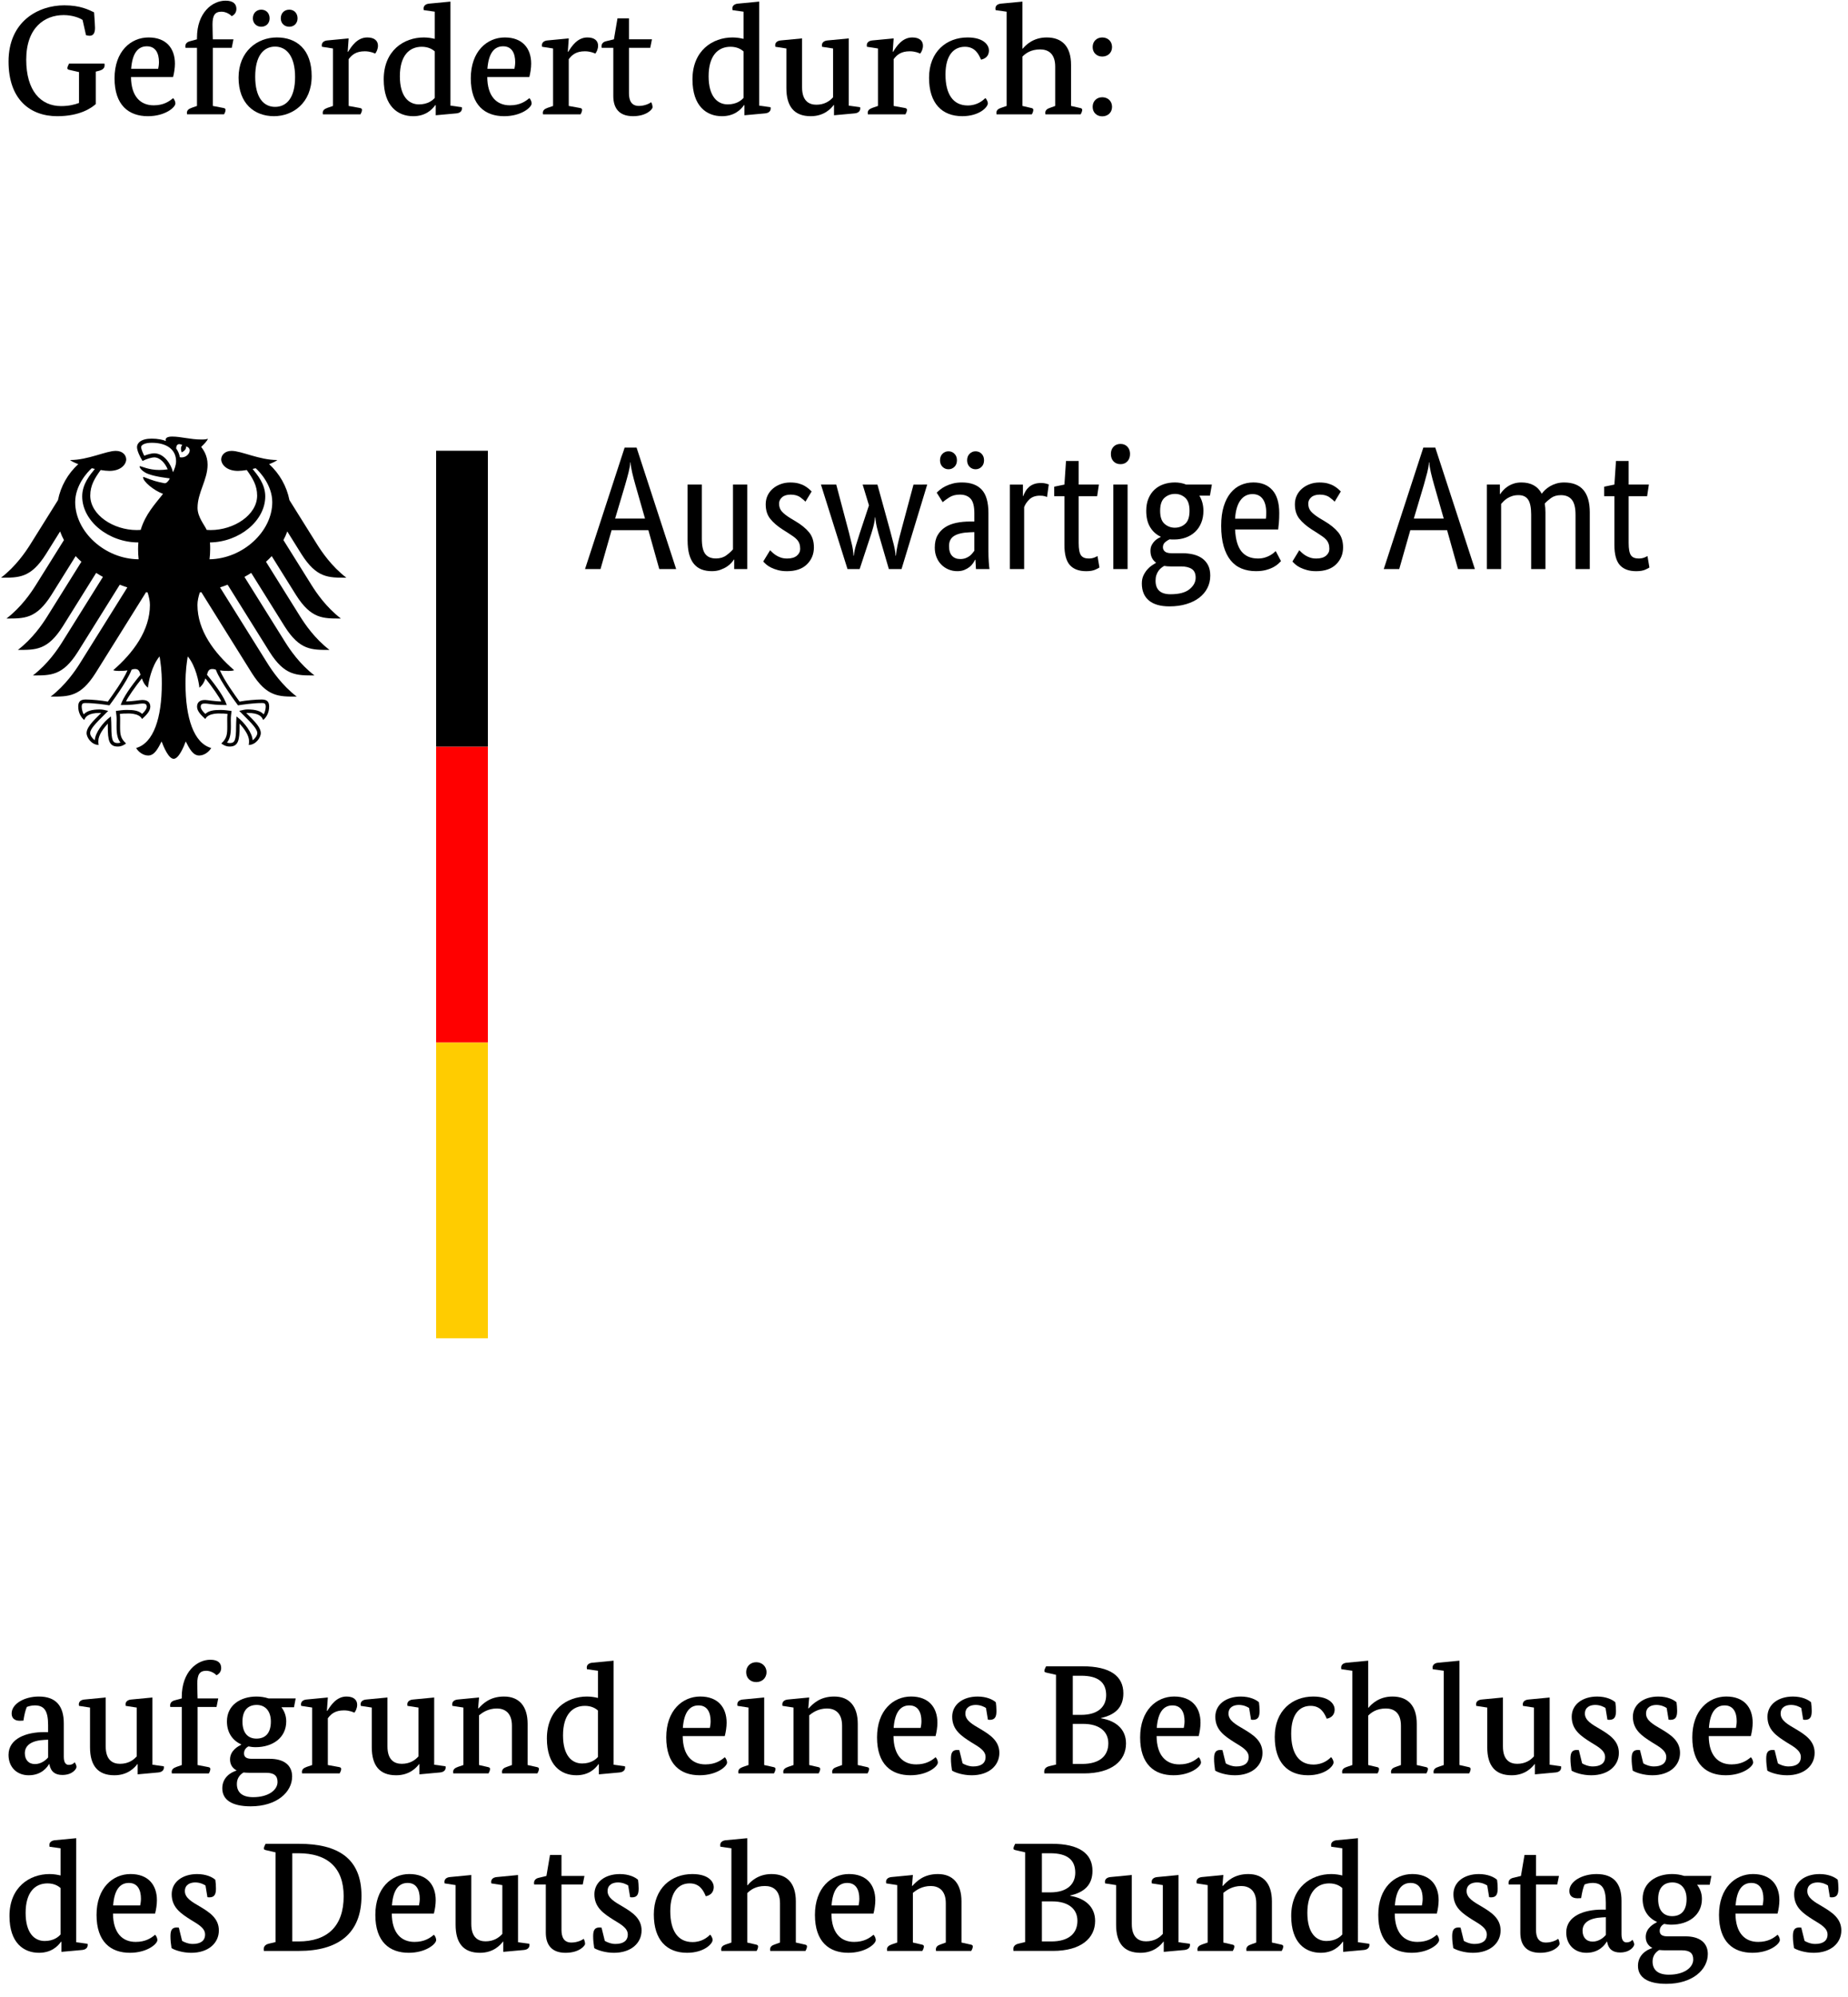<svg width="125" height="135" viewBox="0 0 125 135" fill="none" xmlns="http://www.w3.org/2000/svg">
  <title>Auswärtiges Amt Logo</title>
  <g clip-path="url(#clip0_160_254)">
    <path d="M5.585 1.346C5.364 1.199 4.881 1.02 4.304 1.02C3.024 1.02 1.774 1.86 1.774 4.033C1.774 6.133 2.751 7.172 4.136 7.172C4.64 7.172 5.039 7.077 5.344 6.962V4.873L4.703 4.726C4.598 4.705 4.556 4.673 4.556 4.611C4.556 4.516 4.629 4.39 4.672 4.296H7.065C7.065 4.296 7.076 4.359 7.076 4.412C7.076 4.58 6.981 4.706 6.72 4.78L6.478 4.842V7.036C6.195 7.288 5.418 7.855 3.874 7.855C2.026 7.855 0.578 6.711 0.578 4.16C0.578 1.431 2.604 0.36 4.347 0.36C5.46 0.36 6.017 0.675 6.363 0.833C6.394 1.147 6.426 1.799 6.426 1.883C6.426 2.208 6.331 2.418 6.058 2.418C5.974 2.418 5.89 2.397 5.817 2.376L5.585 1.346Z" fill="black" />
    <path d="M8.861 5.209C8.872 6.511 9.492 7.12 10.394 7.12C11.066 7.12 11.444 6.857 11.706 6.637C11.81 6.721 11.863 6.899 11.863 6.994C11.863 7.257 11.171 7.855 10.005 7.855C8.714 7.855 7.748 7.12 7.748 5.293C7.748 3.466 8.851 2.532 10.047 2.532C11.234 2.532 11.832 3.257 11.832 4.306C11.832 4.579 11.779 4.947 11.706 5.209H8.861ZM10.699 4.653C10.72 4.558 10.752 4.38 10.752 4.201C10.752 3.623 10.541 3.13 9.933 3.13C9.314 3.13 8.946 3.623 8.872 4.652L10.699 4.653Z" fill="black" />
    <path d="M15.676 3.235H14.395V7.161L15.109 7.298C15.213 7.319 15.256 7.35 15.256 7.434C15.256 7.539 15.182 7.696 15.151 7.728H12.653C12.653 7.728 12.642 7.665 12.642 7.634C12.642 7.445 12.768 7.361 12.967 7.287L13.324 7.161V3.235H12.547C12.547 3.235 12.536 3.172 12.536 3.141C12.536 2.941 12.662 2.836 12.861 2.784L13.324 2.658V2.554C13.324 0.864 14.352 0.045 15.256 0.045C15.78 0.045 15.99 0.276 15.99 0.601C15.99 0.864 15.833 1.011 15.676 1.095C15.581 0.99 15.308 0.791 14.983 0.791C14.532 0.791 14.374 1.043 14.374 1.662C14.374 1.987 14.395 2.659 14.395 2.659H15.791L15.676 3.235Z" fill="black" />
    <path d="M21.082 5.146C21.082 6.962 19.812 7.854 18.531 7.854C17.219 7.854 16.137 7.014 16.137 5.25C16.137 3.476 17.397 2.531 18.73 2.531C20.043 2.532 21.082 3.319 21.082 5.146ZM17.671 1.808C17.356 1.808 17.104 1.577 17.104 1.241C17.104 0.884 17.356 0.653 17.671 0.653C17.996 0.653 18.237 0.884 18.237 1.241C18.237 1.577 17.996 1.808 17.671 1.808ZM17.262 5.188C17.262 6.595 17.828 7.225 18.606 7.225C19.382 7.225 19.96 6.616 19.96 5.209C19.96 3.802 19.383 3.151 18.606 3.151C17.828 3.151 17.262 3.771 17.262 5.188ZM19.57 1.808C19.234 1.808 18.993 1.577 18.993 1.241C18.993 0.884 19.234 0.653 19.57 0.653C19.885 0.653 20.127 0.884 20.127 1.241C20.127 1.577 19.886 1.808 19.57 1.808Z" fill="black" />
    <path d="M23.519 3.498H23.55C23.771 3.142 24.159 2.532 24.841 2.532C25.335 2.532 25.566 2.763 25.566 3.089C25.566 3.32 25.462 3.52 25.378 3.624C25.294 3.582 25.031 3.467 24.674 3.467C24.097 3.467 23.803 3.698 23.582 4.002V7.162L24.338 7.299C24.443 7.32 24.485 7.351 24.485 7.435C24.485 7.54 24.401 7.697 24.381 7.729H21.84C21.84 7.729 21.829 7.666 21.829 7.635C21.829 7.446 21.955 7.362 22.154 7.288L22.522 7.162V3.278L21.777 3.162C21.777 3.162 21.766 3.1 21.766 3.058C21.766 2.879 21.902 2.753 22.154 2.732L23.582 2.596L23.519 3.498Z" fill="black" />
    <path d="M30.469 7.141L31.236 7.246C31.236 7.246 31.247 7.288 31.247 7.33C31.247 7.519 31.11 7.645 30.858 7.666L29.472 7.792V7.109H29.44C29.209 7.435 28.768 7.855 27.949 7.855C26.921 7.855 25.955 7.193 25.955 5.367C25.955 3.414 27.32 2.532 28.664 2.532C28.968 2.532 29.23 2.585 29.409 2.627V0.79L28.664 0.685C28.664 0.685 28.653 0.612 28.653 0.57C28.653 0.391 28.789 0.265 29.041 0.245L30.469 0.108V7.141ZM29.409 3.477C29.252 3.33 28.968 3.162 28.527 3.162C27.676 3.162 27.047 3.771 27.047 5.157C27.047 6.511 27.635 7.057 28.338 7.057C28.947 7.057 29.273 6.773 29.409 6.616V3.477Z" fill="black" />
    <path d="M32.959 5.209C32.969 6.511 33.588 7.12 34.491 7.12C35.163 7.12 35.541 6.857 35.803 6.637C35.907 6.721 35.96 6.899 35.96 6.994C35.96 7.257 35.267 7.855 34.102 7.855C32.811 7.855 31.845 7.12 31.845 5.293C31.845 3.466 32.948 2.532 34.144 2.532C35.331 2.532 35.929 3.257 35.929 4.306C35.929 4.579 35.876 4.947 35.803 5.209H32.959ZM34.796 4.653C34.817 4.558 34.848 4.38 34.848 4.201C34.848 3.623 34.639 3.13 34.03 3.13C33.411 3.13 33.044 3.623 32.969 4.652L34.796 4.653Z" fill="black" />
    <path d="M38.408 3.498H38.439C38.66 3.142 39.048 2.532 39.73 2.532C40.224 2.532 40.455 2.763 40.455 3.089C40.455 3.32 40.351 3.52 40.267 3.624C40.183 3.582 39.92 3.467 39.563 3.467C38.986 3.467 38.692 3.698 38.471 4.002V7.162L39.227 7.299C39.332 7.32 39.374 7.351 39.374 7.435C39.374 7.54 39.29 7.697 39.27 7.729H36.729C36.729 7.729 36.718 7.666 36.718 7.635C36.718 7.446 36.844 7.362 37.043 7.288L37.411 7.162V3.278L36.666 3.162C36.666 3.162 36.655 3.1 36.655 3.058C36.655 2.879 36.791 2.753 37.043 2.732L38.471 2.596L38.408 3.498Z" fill="black" />
    <path d="M43.982 3.235H42.544V6.3C42.544 6.772 42.69 7.161 43.216 7.161C43.625 7.161 43.961 6.982 44.045 6.909C44.098 6.993 44.14 7.15 44.14 7.256C44.14 7.36 43.773 7.854 42.817 7.854C41.862 7.854 41.484 7.298 41.484 6.489V3.235H40.697C40.697 3.235 40.686 3.172 40.686 3.141C40.686 2.941 40.812 2.826 41.011 2.784L41.526 2.658L41.767 1.241H42.544V2.658H44.098L43.982 3.235Z" fill="black" />
    <path d="M51.353 7.141L52.119 7.246C52.119 7.246 52.13 7.288 52.13 7.33C52.13 7.519 51.993 7.645 51.741 7.666L50.355 7.792V7.109H50.324C50.094 7.435 49.652 7.855 48.834 7.855C47.805 7.855 46.839 7.193 46.839 5.367C46.839 3.414 48.203 2.532 49.547 2.532C49.852 2.532 50.114 2.585 50.293 2.627V0.79L49.547 0.685C49.547 0.685 49.537 0.612 49.537 0.57C49.537 0.391 49.674 0.265 49.926 0.245L51.354 0.108L51.353 7.141ZM50.293 3.477C50.135 3.33 49.852 3.162 49.411 3.162C48.56 3.162 47.931 3.771 47.931 5.157C47.931 6.511 48.519 7.057 49.222 7.057C49.831 7.057 50.157 6.773 50.293 6.616V3.477Z" fill="black" />
    <path d="M57.411 7.141L58.177 7.246C58.177 7.246 58.188 7.288 58.188 7.33C58.188 7.519 58.051 7.645 57.799 7.666L56.413 7.792V7.099H56.392C56.224 7.319 55.763 7.855 54.839 7.855C53.716 7.855 53.191 7.193 53.191 5.955V3.278L52.446 3.162C52.446 3.162 52.435 3.1 52.435 3.058C52.435 2.879 52.572 2.753 52.824 2.732L54.252 2.596V5.903C54.252 6.858 54.756 7.079 55.218 7.079C55.753 7.079 56.109 6.848 56.351 6.575V3.279L55.605 3.163C55.605 3.163 55.595 3.101 55.595 3.059C55.595 2.88 55.732 2.754 55.984 2.733L57.411 2.597V7.141Z" fill="black" />
    <path d="M60.383 3.498H60.414C60.635 3.142 61.023 2.532 61.706 2.532C62.199 2.532 62.43 2.763 62.43 3.089C62.43 3.32 62.326 3.52 62.242 3.624C62.158 3.582 61.895 3.467 61.539 3.467C60.961 3.467 60.667 3.698 60.447 4.002V7.162L61.203 7.299C61.307 7.32 61.349 7.351 61.349 7.435C61.349 7.54 61.265 7.697 61.244 7.729H58.704C58.704 7.729 58.693 7.666 58.693 7.635C58.693 7.446 58.819 7.362 59.019 7.288L59.386 7.162V3.278L58.64 3.162C58.64 3.162 58.63 3.1 58.63 3.058C58.63 2.879 58.767 2.753 59.019 2.732L60.447 2.596L60.383 3.498Z" fill="black" />
    <path d="M65.265 3.162C64.562 3.162 63.953 3.666 63.953 5.041C63.953 6.364 64.468 7.13 65.455 7.13C66.105 7.13 66.483 6.794 66.651 6.626C66.746 6.72 66.819 6.888 66.819 6.982C66.819 7.245 66.242 7.854 65.088 7.854C63.723 7.854 62.841 6.993 62.841 5.261C62.841 3.487 64.028 2.532 65.445 2.532C66.6 2.532 66.893 3.099 66.893 3.404C66.893 3.688 66.757 3.95 66.358 4.034C66.2 3.666 65.958 3.162 65.265 3.162Z" fill="black" />
    <path d="M69.161 3.288H69.182C69.392 3.036 69.896 2.532 70.799 2.532C71.849 2.532 72.446 3.152 72.446 4.38V7.162L73.055 7.299C73.16 7.32 73.201 7.351 73.201 7.435C73.201 7.54 73.117 7.697 73.097 7.729H70.714C70.714 7.729 70.703 7.666 70.703 7.635C70.703 7.446 70.829 7.351 71.028 7.288L71.375 7.162V4.506C71.375 3.614 70.893 3.341 70.356 3.341C69.706 3.341 69.359 3.624 69.16 3.824V7.162L69.748 7.299C69.852 7.32 69.894 7.351 69.894 7.435C69.894 7.54 69.821 7.697 69.79 7.729H67.406C67.406 7.729 67.396 7.666 67.396 7.635C67.396 7.446 67.522 7.351 67.721 7.288L68.088 7.162V0.79L67.343 0.685C67.343 0.685 67.332 0.612 67.332 0.57C67.332 0.391 67.469 0.265 67.721 0.245L69.159 0.108V3.288H69.161Z" fill="black" />
    <path d="M74.558 3.823C74.191 3.823 73.908 3.571 73.908 3.183C73.908 2.784 74.191 2.532 74.558 2.532C74.926 2.532 75.22 2.784 75.22 3.183C75.22 3.571 74.926 3.823 74.558 3.823ZM74.558 7.865C74.191 7.865 73.908 7.613 73.908 7.225C73.908 6.826 74.191 6.574 74.558 6.574C74.926 6.574 75.22 6.826 75.22 7.225C75.22 7.613 74.926 7.865 74.558 7.865Z" fill="black" />
    <path d="M4.315 118.762C4.315 119.182 4.472 119.308 4.651 119.308C4.892 119.308 5.018 119.182 5.049 119.129C5.102 119.203 5.175 119.35 5.175 119.444C5.175 119.581 4.903 119.99 4.22 119.99C3.737 119.99 3.432 119.78 3.338 119.255H3.317C3.202 119.455 2.813 120.011 1.942 120.011C1.144 120.011 0.577 119.465 0.577 118.636C0.577 117.513 1.806 117.093 2.981 117.093H3.254V116.62C3.254 115.665 3.002 115.287 2.351 115.287C2.11 115.287 1.9 115.36 1.816 115.391C1.721 115.591 1.637 115.958 1.585 116.315C1.585 116.315 1.428 116.326 1.344 116.326C0.988 116.326 0.788 116.158 0.788 115.833C0.788 115.182 1.648 114.688 2.625 114.688C3.779 114.688 4.315 115.318 4.315 116.504V118.762ZM3.013 117.617C2.163 117.659 1.68 117.964 1.68 118.52C1.68 118.96 1.932 119.254 2.363 119.254C2.794 119.254 3.119 118.971 3.256 118.803V117.607L3.013 117.617Z" fill="black" />
    <path d="M10.309 119.297L11.076 119.402C11.076 119.402 11.087 119.444 11.087 119.486C11.087 119.674 10.95 119.8 10.698 119.822L9.312 119.948V119.255H9.291C9.123 119.476 8.661 120.011 7.737 120.011C6.613 120.011 6.089 119.35 6.089 118.112V115.434L5.344 115.319C5.344 115.319 5.333 115.257 5.333 115.215C5.333 115.036 5.47 114.91 5.722 114.889L7.15 114.753V118.06C7.15 119.015 7.654 119.236 8.116 119.236C8.651 119.236 9.009 119.005 9.25 118.732V115.435L8.505 115.32C8.505 115.32 8.494 115.258 8.494 115.216C8.494 115.037 8.63 114.911 8.882 114.89L10.31 114.754V119.297H10.309Z" fill="black" />
    <path d="M14.647 115.392H13.366V119.319L14.08 119.456C14.184 119.477 14.227 119.508 14.227 119.592C14.227 119.697 14.153 119.855 14.122 119.886H11.624C11.624 119.886 11.613 119.824 11.613 119.792C11.613 119.603 11.739 119.519 11.938 119.445L12.295 119.319V115.392H11.518C11.518 115.392 11.507 115.33 11.507 115.298C11.507 115.098 11.633 114.993 11.832 114.941L12.295 114.815V114.711C12.295 113.021 13.323 112.201 14.227 112.201C14.751 112.201 14.961 112.432 14.961 112.758C14.961 113.021 14.804 113.167 14.647 113.251C14.552 113.147 14.279 112.947 13.954 112.947C13.503 112.947 13.345 113.199 13.345 113.818C13.345 114.143 13.366 114.815 13.366 114.815H14.762L14.647 115.392Z" fill="black" />
    <path d="M19.886 115.413H19.036C19.235 115.676 19.361 115.99 19.361 116.368C19.361 117.481 18.437 118.111 17.293 118.111C17.114 118.111 16.957 118.09 16.8 118.058C16.653 118.142 16.506 118.288 16.506 118.531C16.506 118.783 16.674 118.898 17.03 118.898H18.248C19.214 118.898 19.76 119.338 19.76 120.094C19.76 121.144 18.732 122.11 16.957 122.11C15.666 122.11 15.036 121.659 15.036 120.892C15.036 120.158 15.613 119.811 15.991 119.696V119.675C15.718 119.529 15.56 119.277 15.56 118.941C15.56 118.332 16.117 118.048 16.316 117.944V117.923C15.728 117.66 15.35 117.125 15.35 116.369C15.35 115.266 16.274 114.689 17.345 114.689C17.628 114.689 17.901 114.731 18.163 114.815H20L19.886 115.413ZM16.862 119.843C16.716 119.843 16.59 119.833 16.473 119.822C16.201 119.979 16.022 120.242 16.022 120.598C16.022 121.144 16.358 121.491 17.125 121.491C18.144 121.491 18.773 121.018 18.773 120.463C18.773 120.032 18.532 119.843 17.996 119.843H16.862ZM16.4 116.379C16.4 117.208 16.82 117.533 17.345 117.533C17.911 117.533 18.321 117.208 18.321 116.379C18.321 115.634 17.912 115.256 17.366 115.256C16.82 115.256 16.4 115.57 16.4 116.379Z" fill="black" />
    <path d="M22.112 115.654H22.143C22.364 115.298 22.752 114.688 23.434 114.688C23.928 114.688 24.159 114.919 24.159 115.245C24.159 115.475 24.055 115.676 23.971 115.78C23.887 115.738 23.624 115.623 23.267 115.623C22.69 115.623 22.396 115.853 22.175 116.158V119.318L22.931 119.455C23.036 119.476 23.078 119.507 23.078 119.591C23.078 119.696 22.994 119.854 22.974 119.885H20.433C20.433 119.885 20.422 119.823 20.422 119.791C20.422 119.602 20.548 119.518 20.747 119.444L21.115 119.318V115.433L20.37 115.318C20.37 115.318 20.359 115.256 20.359 115.214C20.359 115.035 20.495 114.909 20.747 114.888L22.175 114.752L22.112 115.654Z" fill="black" />
    <path d="M29.368 119.297L30.134 119.402C30.134 119.402 30.145 119.444 30.145 119.486C30.145 119.674 30.008 119.8 29.756 119.822L28.37 119.948V119.255H28.349C28.181 119.476 27.719 120.011 26.795 120.011C25.672 120.011 25.147 119.35 25.147 118.112V115.434L24.402 115.319C24.402 115.319 24.391 115.257 24.391 115.215C24.391 115.036 24.528 114.91 24.78 114.889L26.208 114.753V118.06C26.208 119.015 26.712 119.236 27.174 119.236C27.709 119.236 28.066 119.005 28.308 118.732V115.435L27.562 115.32C27.562 115.32 27.552 115.258 27.552 115.216C27.552 115.037 27.689 114.911 27.941 114.89L29.369 114.754L29.368 119.297Z" fill="black" />
    <path d="M35.688 119.318L36.307 119.455C36.412 119.476 36.454 119.507 36.454 119.591C36.454 119.696 36.37 119.854 36.35 119.885H33.966C33.966 119.885 33.955 119.823 33.955 119.791C33.955 119.602 34.082 119.507 34.281 119.444L34.627 119.318V116.662C34.627 115.769 34.123 115.497 33.609 115.497C33.01 115.497 32.622 115.78 32.402 115.959V119.318L33 119.455C33.105 119.476 33.147 119.507 33.147 119.591C33.147 119.696 33.063 119.854 33.042 119.885H30.66C30.66 119.885 30.649 119.823 30.649 119.791C30.649 119.602 30.775 119.518 30.975 119.444L31.342 119.318V115.433L30.596 115.318C30.596 115.318 30.586 115.256 30.586 115.214C30.586 115.035 30.723 114.909 30.975 114.888L32.403 114.752L32.34 115.486H32.371C32.655 115.181 33.127 114.688 34.093 114.688C35.122 114.688 35.689 115.349 35.689 116.536L35.688 119.318Z" fill="black" />
    <path d="M41.505 119.297L42.272 119.402C42.272 119.402 42.283 119.444 42.283 119.486C42.283 119.674 42.146 119.8 41.894 119.822L40.508 119.948V119.265H40.477C40.246 119.59 39.805 120.01 38.986 120.01C37.958 120.01 36.992 119.349 36.992 117.523C36.992 115.57 38.357 114.688 39.701 114.688C40.005 114.688 40.267 114.741 40.446 114.783V112.946L39.701 112.841C39.701 112.841 39.69 112.768 39.69 112.726C39.69 112.547 39.826 112.421 40.078 112.401L41.506 112.264L41.505 119.297ZM40.445 115.634C40.288 115.487 40.004 115.319 39.563 115.319C38.712 115.319 38.083 115.928 38.083 117.314C38.083 118.668 38.671 119.213 39.374 119.213C39.983 119.213 40.309 118.93 40.445 118.773V115.634Z" fill="black" />
    <path d="M46.179 117.365C46.189 118.667 46.808 119.276 47.711 119.276C48.383 119.276 48.761 119.013 49.023 118.793C49.127 118.877 49.18 119.056 49.18 119.15C49.18 119.413 48.487 120.01 47.322 120.01C46.031 120.01 45.065 119.276 45.065 117.448C45.065 115.622 46.168 114.687 47.364 114.687C48.551 114.687 49.149 115.412 49.149 116.461C49.149 116.733 49.096 117.102 49.023 117.363H46.179V117.365ZM48.015 116.81C48.036 116.715 48.067 116.537 48.067 116.358C48.067 115.781 47.858 115.288 47.249 115.288C46.63 115.288 46.263 115.781 46.188 116.81H48.015Z" fill="black" />
    <path d="M51.69 119.318L52.309 119.455C52.413 119.476 52.455 119.507 52.455 119.591C52.455 119.696 52.371 119.854 52.351 119.885H49.947C49.947 119.885 49.936 119.823 49.936 119.791C49.936 119.602 50.062 119.518 50.262 119.444L50.629 119.318V115.433L49.883 115.318C49.883 115.318 49.873 115.256 49.873 115.214C49.873 115.035 50.01 114.909 50.262 114.888L51.69 114.752V119.318ZM51.154 113.712C50.766 113.712 50.471 113.45 50.471 113.04C50.471 112.642 50.766 112.368 51.154 112.368C51.532 112.368 51.847 112.641 51.847 113.04C51.847 113.45 51.532 113.712 51.154 113.712Z" fill="black" />
    <path d="M58.02 119.318L58.639 119.455C58.744 119.476 58.786 119.507 58.786 119.591C58.786 119.696 58.702 119.854 58.682 119.885H56.298C56.298 119.885 56.287 119.823 56.287 119.791C56.287 119.602 56.414 119.507 56.613 119.444L56.959 119.318V116.662C56.959 115.769 56.455 115.497 55.941 115.497C55.342 115.497 54.954 115.78 54.734 115.959V119.318L55.332 119.455C55.437 119.476 55.479 119.507 55.479 119.591C55.479 119.696 55.395 119.854 55.374 119.885H52.991C52.991 119.885 52.98 119.823 52.98 119.791C52.98 119.602 53.106 119.518 53.306 119.444L53.673 119.318V115.433L52.927 115.318C52.927 115.318 52.917 115.256 52.917 115.214C52.917 115.035 53.054 114.909 53.306 114.888L54.734 114.752L54.671 115.486H54.702C54.986 115.181 55.458 114.688 56.424 114.688C57.453 114.688 58.02 115.349 58.02 116.536V119.318Z" fill="black" />
    <path d="M60.436 117.365C60.447 118.667 61.067 119.276 61.969 119.276C62.641 119.276 63.019 119.013 63.281 118.793C63.385 118.877 63.438 119.056 63.438 119.15C63.438 119.413 62.746 120.01 61.58 120.01C60.289 120.01 59.323 119.276 59.323 117.448C59.323 115.622 60.426 114.687 61.622 114.687C62.809 114.687 63.407 115.412 63.407 116.461C63.407 116.733 63.354 117.102 63.281 117.363H60.436V117.365ZM62.274 116.81C62.295 116.715 62.327 116.537 62.327 116.358C62.327 115.781 62.116 115.288 61.508 115.288C60.889 115.288 60.521 115.781 60.447 116.81H62.274Z" fill="black" />
    <path d="M66.694 115.466C66.579 115.382 66.316 115.256 66.001 115.256C65.655 115.256 65.298 115.402 65.298 115.844C65.298 116.306 65.791 116.578 66.295 116.872C66.925 117.25 67.597 117.659 67.597 118.499C67.597 119.36 66.883 120.011 65.729 120.011C65.141 120.011 64.616 119.833 64.396 119.697C64.353 119.434 64.322 119.162 64.322 118.888C64.322 118.468 64.437 118.3 64.753 118.3C64.806 118.3 64.89 118.311 64.89 118.311L65.11 119.204C65.215 119.277 65.52 119.414 65.825 119.414C66.339 119.414 66.665 119.214 66.665 118.773C66.665 118.322 66.161 118.07 65.688 117.776C65.047 117.366 64.407 116.957 64.407 116.054C64.407 115.235 65.121 114.689 66.129 114.689C66.738 114.689 67.169 114.899 67.358 115.078C67.379 115.224 67.4 115.445 67.4 115.655C67.4 116.022 67.327 116.264 66.949 116.264C66.896 116.264 66.823 116.253 66.823 116.253L66.694 115.466Z" fill="black" />
    <path d="M74.474 116.138V116.159C75.493 116.327 76.164 116.904 76.164 117.86C76.164 119.036 75.198 119.885 73.309 119.885H70.642C70.642 119.885 70.631 119.823 70.631 119.77C70.631 119.602 70.715 119.456 70.988 119.392L71.429 119.288V113.22L70.788 113.074C70.683 113.053 70.641 113.021 70.641 112.958C70.641 112.864 70.714 112.738 70.757 112.644H73.224C75.092 112.644 75.985 113.305 75.985 114.47C75.986 115.466 75.378 115.938 74.474 116.138ZM73.131 113.282H72.564V115.928H73.121C74.318 115.928 74.822 115.34 74.822 114.594C74.821 113.733 74.286 113.282 73.131 113.282ZM73.257 116.536H72.564V119.245H73.195C74.423 119.245 74.968 118.667 74.968 117.849C74.968 117.071 74.39 116.536 73.257 116.536Z" fill="black" />
    <path d="M78.233 117.365C78.244 118.667 78.864 119.276 79.766 119.276C80.438 119.276 80.816 119.013 81.078 118.793C81.182 118.877 81.235 119.056 81.235 119.15C81.235 119.413 80.543 120.01 79.377 120.01C78.086 120.01 77.12 119.276 77.12 117.448C77.12 115.622 78.223 114.687 79.419 114.687C80.606 114.687 81.204 115.412 81.204 116.461C81.204 116.733 81.151 117.102 81.078 117.363H78.233V117.365ZM80.071 116.81C80.092 116.715 80.124 116.537 80.124 116.358C80.124 115.781 79.913 115.288 79.305 115.288C78.686 115.288 78.318 115.781 78.244 116.81H80.071Z" fill="black" />
    <path d="M84.492 115.466C84.376 115.382 84.114 115.256 83.799 115.256C83.452 115.256 83.096 115.402 83.096 115.844C83.096 116.306 83.589 116.578 84.093 116.872C84.723 117.25 85.395 117.659 85.395 118.499C85.395 119.36 84.681 120.011 83.527 120.011C82.939 120.011 82.414 119.833 82.193 119.697C82.152 119.434 82.12 119.162 82.12 118.888C82.12 118.468 82.236 118.3 82.551 118.3C82.604 118.3 82.688 118.311 82.688 118.311L82.909 119.204C83.013 119.277 83.318 119.414 83.622 119.414C84.137 119.414 84.462 119.214 84.462 118.773C84.462 118.322 83.958 118.07 83.486 117.776C82.845 117.366 82.205 116.957 82.205 116.054C82.205 115.235 82.919 114.689 83.927 114.689C84.536 114.689 84.966 114.899 85.156 115.078C85.177 115.224 85.198 115.445 85.198 115.655C85.198 116.022 85.125 116.264 84.747 116.264C84.694 116.264 84.621 116.253 84.621 116.253L84.492 115.466Z" fill="black" />
    <path d="M88.649 115.318C87.946 115.318 87.337 115.822 87.337 117.197C87.337 118.52 87.852 119.287 88.839 119.287C89.489 119.287 89.867 118.951 90.035 118.783C90.13 118.877 90.203 119.045 90.203 119.139C90.203 119.402 89.626 120.01 88.472 120.01C87.107 120.01 86.225 119.15 86.225 117.417C86.225 115.643 87.412 114.688 88.829 114.688C89.984 114.688 90.277 115.255 90.277 115.559C90.277 115.843 90.141 116.105 89.742 116.189C89.584 115.822 89.343 115.318 88.649 115.318Z" fill="black" />
    <path d="M92.546 115.444H92.567C92.777 115.192 93.281 114.688 94.184 114.688C95.234 114.688 95.831 115.307 95.831 116.536V119.318L96.44 119.455C96.545 119.476 96.586 119.507 96.586 119.591C96.586 119.696 96.502 119.854 96.482 119.885H94.099C94.099 119.885 94.088 119.823 94.088 119.791C94.088 119.602 94.214 119.507 94.413 119.444L94.76 119.318V116.662C94.76 115.769 94.278 115.497 93.741 115.497C93.091 115.497 92.744 115.78 92.545 115.979V119.318L93.133 119.455C93.237 119.476 93.279 119.507 93.279 119.591C93.279 119.696 93.206 119.854 93.175 119.885H90.791C90.791 119.885 90.781 119.823 90.781 119.791C90.781 119.602 90.907 119.507 91.106 119.444L91.473 119.318V112.946L90.728 112.841C90.728 112.841 90.717 112.768 90.717 112.726C90.717 112.547 90.854 112.421 91.106 112.401L92.544 112.264V115.444H92.546Z" fill="black" />
    <path d="M98.719 119.318L99.327 119.455C99.432 119.476 99.474 119.507 99.474 119.591C99.474 119.696 99.401 119.854 99.37 119.885H96.975C96.975 119.885 96.965 119.823 96.965 119.791C96.965 119.602 97.091 119.507 97.29 119.444L97.657 119.318V112.946L96.912 112.841C96.912 112.841 96.901 112.768 96.901 112.726C96.901 112.547 97.038 112.421 97.29 112.401L98.718 112.264L98.719 119.318Z" fill="black" />
    <path d="M104.819 119.297L105.585 119.402C105.585 119.402 105.596 119.444 105.596 119.486C105.596 119.674 105.459 119.8 105.207 119.822L103.821 119.948V119.255H103.8C103.632 119.476 103.17 120.011 102.246 120.011C101.123 120.011 100.598 119.35 100.598 118.112V115.434L99.853 115.319C99.853 115.319 99.842 115.257 99.842 115.215C99.842 115.036 99.979 114.91 100.231 114.889L101.659 114.753V118.06C101.659 119.015 102.163 119.236 102.625 119.236C103.16 119.236 103.517 119.005 103.759 118.732V115.435L103.013 115.32C103.013 115.32 103.003 115.258 103.003 115.216C103.003 115.037 103.14 114.911 103.392 114.89L104.82 114.754L104.819 119.297Z" fill="black" />
    <path d="M108.599 115.466C108.483 115.382 108.221 115.256 107.906 115.256C107.559 115.256 107.203 115.402 107.203 115.844C107.203 116.306 107.696 116.578 108.2 116.872C108.83 117.25 109.502 117.659 109.502 118.499C109.502 119.36 108.788 120.011 107.634 120.011C107.046 120.011 106.521 119.833 106.3 119.697C106.259 119.434 106.227 119.162 106.227 118.888C106.227 118.468 106.343 118.3 106.658 118.3C106.711 118.3 106.795 118.311 106.795 118.311L107.016 119.204C107.12 119.277 107.425 119.414 107.729 119.414C108.244 119.414 108.569 119.214 108.569 118.773C108.569 118.322 108.065 118.07 107.593 117.776C106.952 117.366 106.312 116.957 106.312 116.054C106.312 115.235 107.026 114.689 108.034 114.689C108.643 114.689 109.073 114.899 109.263 115.078C109.284 115.224 109.305 115.445 109.305 115.655C109.305 116.022 109.232 116.264 108.854 116.264C108.801 116.264 108.728 116.253 108.728 116.253L108.599 115.466Z" fill="black" />
    <path d="M112.736 115.466C112.62 115.382 112.358 115.256 112.043 115.256C111.696 115.256 111.34 115.402 111.34 115.844C111.34 116.306 111.833 116.578 112.337 116.872C112.967 117.25 113.639 117.659 113.639 118.499C113.639 119.36 112.925 120.011 111.771 120.011C111.183 120.011 110.658 119.833 110.437 119.697C110.396 119.434 110.364 119.162 110.364 118.888C110.364 118.468 110.48 118.3 110.795 118.3C110.848 118.3 110.932 118.311 110.932 118.311L111.153 119.204C111.257 119.277 111.562 119.414 111.866 119.414C112.381 119.414 112.706 119.214 112.706 118.773C112.706 118.322 112.202 118.07 111.73 117.776C111.089 117.366 110.449 116.957 110.449 116.054C110.449 115.235 111.163 114.689 112.171 114.689C112.78 114.689 113.21 114.899 113.4 115.078C113.421 115.224 113.442 115.445 113.442 115.655C113.442 116.022 113.369 116.264 112.991 116.264C112.938 116.264 112.865 116.253 112.865 116.253L112.736 115.466Z" fill="black" />
    <path d="M115.581 117.365C115.592 118.667 116.212 119.276 117.114 119.276C117.786 119.276 118.164 119.013 118.426 118.793C118.53 118.877 118.583 119.056 118.583 119.15C118.583 119.413 117.891 120.01 116.725 120.01C115.434 120.01 114.468 119.276 114.468 117.448C114.468 115.622 115.571 114.687 116.767 114.687C117.954 114.687 118.552 115.412 118.552 116.461C118.552 116.733 118.499 117.102 118.426 117.363H115.581V117.365ZM117.419 116.81C117.44 116.715 117.472 116.537 117.472 116.358C117.472 115.781 117.261 115.288 116.653 115.288C116.034 115.288 115.666 115.781 115.592 116.81H117.419Z" fill="black" />
    <path d="M121.84 115.466C121.724 115.382 121.462 115.256 121.147 115.256C120.8 115.256 120.444 115.402 120.444 115.844C120.444 116.306 120.937 116.578 121.441 116.872C122.071 117.25 122.743 117.659 122.743 118.499C122.743 119.36 122.029 120.011 120.875 120.011C120.287 120.011 119.762 119.833 119.541 119.697C119.5 119.434 119.468 119.162 119.468 118.888C119.468 118.468 119.584 118.3 119.899 118.3C119.952 118.3 120.036 118.311 120.036 118.311L120.257 119.204C120.361 119.277 120.666 119.414 120.97 119.414C121.485 119.414 121.81 119.214 121.81 118.773C121.81 118.322 121.306 118.07 120.834 117.776C120.193 117.366 119.553 116.957 119.553 116.054C119.553 115.235 120.267 114.689 121.275 114.689C121.884 114.689 122.314 114.899 122.504 115.078C122.525 115.224 122.546 115.445 122.546 115.655C122.546 116.022 122.473 116.264 122.095 116.264C122.042 116.264 121.969 116.253 121.969 116.253L121.84 115.466Z" fill="black" />
    <path d="M5.155 131.298L5.921 131.403C5.921 131.403 5.932 131.444 5.932 131.487C5.932 131.675 5.795 131.801 5.543 131.823L4.157 131.948V131.266H4.126C3.896 131.591 3.454 132.011 2.636 132.011C1.607 132.011 0.641 131.35 0.641 129.523C0.641 127.571 2.005 126.689 3.349 126.689C3.654 126.689 3.916 126.741 4.095 126.784V124.946L3.349 124.842C3.349 124.842 3.339 124.769 3.339 124.726C3.339 124.548 3.476 124.422 3.728 124.401L5.156 124.265L5.155 131.298ZM4.095 127.634C3.937 127.488 3.654 127.32 3.213 127.32C2.362 127.32 1.733 127.928 1.733 129.314C1.733 130.668 2.321 131.214 3.024 131.214C3.633 131.214 3.959 130.931 4.095 130.773V127.634Z" fill="black" />
    <path d="M7.643 129.366C7.654 130.668 8.274 131.276 9.176 131.276C9.848 131.276 10.226 131.014 10.488 130.794C10.592 130.878 10.645 131.057 10.645 131.151C10.645 131.413 9.953 132.011 8.787 132.011C7.496 132.011 6.53 131.276 6.53 129.449C6.53 127.622 7.633 126.688 8.829 126.688C10.016 126.688 10.614 127.412 10.614 128.462C10.614 128.734 10.561 129.102 10.488 129.364H7.643V129.366ZM9.481 128.81C9.502 128.716 9.534 128.538 9.534 128.359C9.534 127.782 9.323 127.289 8.715 127.289C8.096 127.289 7.728 127.782 7.654 128.81H9.481Z" fill="black" />
    <path d="M13.901 127.466C13.786 127.382 13.523 127.256 13.208 127.256C12.862 127.256 12.505 127.403 12.505 127.844C12.505 128.306 12.998 128.579 13.502 128.873C14.132 129.251 14.804 129.66 14.804 130.5C14.804 131.36 14.09 132.012 12.936 132.012C12.348 132.012 11.823 131.833 11.603 131.697C11.56 131.435 11.529 131.162 11.529 130.889C11.529 130.469 11.644 130.301 11.96 130.301C12.013 130.301 12.097 130.312 12.097 130.312L12.317 131.204C12.422 131.277 12.727 131.414 13.032 131.414C13.546 131.414 13.872 131.215 13.872 130.773C13.872 130.322 13.368 130.07 12.895 129.776C12.254 129.367 11.614 128.958 11.614 128.054C11.614 127.236 12.328 126.69 13.336 126.69C13.945 126.69 14.376 126.9 14.565 127.078C14.586 127.225 14.607 127.446 14.607 127.656C14.607 128.023 14.534 128.264 14.156 128.264C14.103 128.264 14.03 128.253 14.03 128.253L13.901 127.466Z" fill="black" />
    <path d="M20.222 131.886H17.849C17.849 131.886 17.838 131.824 17.838 131.771C17.838 131.603 17.922 131.456 18.195 131.393L18.636 131.288V125.221L17.995 125.074C17.89 125.053 17.848 125.022 17.848 124.959C17.848 124.864 17.921 124.738 17.964 124.644H20.221C22.867 124.644 24.451 125.631 24.451 128.162C24.453 130.71 22.878 131.886 20.222 131.886ZM20.19 125.282H19.77V131.245H20.19C22.132 131.245 23.246 130.227 23.246 128.19C23.246 126.228 22.122 125.282 20.19 125.282Z" fill="black" />
    <path d="M26.501 129.366C26.512 130.668 27.132 131.276 28.034 131.276C28.706 131.276 29.084 131.014 29.346 130.794C29.45 130.878 29.503 131.057 29.503 131.151C29.503 131.413 28.811 132.011 27.645 132.011C26.354 132.011 25.388 131.276 25.388 129.449C25.388 127.622 26.491 126.688 27.687 126.688C28.874 126.688 29.472 127.412 29.472 128.462C29.472 128.734 29.419 129.102 29.346 129.364H26.501V129.366ZM28.339 128.81C28.36 128.716 28.392 128.538 28.392 128.359C28.392 127.782 28.181 127.289 27.573 127.289C26.954 127.289 26.586 127.782 26.512 128.81H28.339Z" fill="black" />
    <path d="M35.038 131.298L35.804 131.403C35.804 131.403 35.815 131.444 35.815 131.487C35.815 131.675 35.678 131.801 35.426 131.823L34.04 131.948V131.256H34.019C33.851 131.477 33.389 132.012 32.465 132.012C31.342 132.012 30.817 131.351 30.817 130.112V127.435L30.072 127.32C30.072 127.32 30.061 127.257 30.061 127.215C30.061 127.037 30.198 126.91 30.45 126.89L31.878 126.753V130.061C31.878 131.016 32.382 131.237 32.844 131.237C33.379 131.237 33.736 131.006 33.978 130.733V127.436L33.232 127.321C33.232 127.321 33.222 127.258 33.222 127.216C33.222 127.038 33.359 126.911 33.611 126.891L35.039 126.754V131.298H35.038Z" fill="black" />
    <path d="M39.417 127.393H37.979V130.458C37.979 130.931 38.125 131.319 38.651 131.319C39.06 131.319 39.396 131.14 39.48 131.067C39.533 131.151 39.575 131.308 39.575 131.413C39.575 131.518 39.207 132.012 38.252 132.012C37.297 132.012 36.919 131.455 36.919 130.648V127.393H36.132C36.132 127.393 36.121 127.33 36.121 127.298C36.121 127.099 36.247 126.984 36.446 126.942L36.961 126.816L37.202 125.398H37.979V126.816H39.533L39.417 127.393Z" fill="black" />
    <path d="M42.493 127.466C42.378 127.382 42.115 127.256 41.8 127.256C41.454 127.256 41.097 127.403 41.097 127.844C41.097 128.306 41.59 128.579 42.094 128.873C42.724 129.251 43.396 129.66 43.396 130.5C43.396 131.36 42.682 132.012 41.528 132.012C40.94 132.012 40.415 131.833 40.195 131.697C40.152 131.435 40.121 131.162 40.121 130.889C40.121 130.469 40.236 130.301 40.552 130.301C40.605 130.301 40.689 130.312 40.689 130.312L40.909 131.204C41.014 131.277 41.319 131.414 41.624 131.414C42.138 131.414 42.464 131.215 42.464 130.773C42.464 130.322 41.96 130.07 41.487 129.776C40.846 129.367 40.206 128.958 40.206 128.054C40.206 127.236 40.92 126.69 41.928 126.69C42.537 126.69 42.968 126.9 43.157 127.078C43.178 127.225 43.199 127.446 43.199 127.656C43.199 128.023 43.126 128.264 42.748 128.264C42.695 128.264 42.622 128.253 42.622 128.253L42.493 127.466Z" fill="black" />
    <path d="M46.65 127.319C45.947 127.319 45.338 127.823 45.338 129.198C45.338 130.52 45.852 131.287 46.839 131.287C47.489 131.287 47.867 130.951 48.035 130.783C48.13 130.878 48.203 131.046 48.203 131.14C48.203 131.403 47.626 132.011 46.471 132.011C45.107 132.011 44.225 131.151 44.225 129.418C44.225 127.644 45.412 126.689 46.829 126.689C47.983 126.689 48.278 127.255 48.278 127.56C48.278 127.843 48.141 128.106 47.742 128.19C47.585 127.823 47.344 127.319 46.65 127.319Z" fill="black" />
    <path d="M50.546 127.445H50.567C50.777 127.193 51.281 126.689 52.184 126.689C53.234 126.689 53.831 127.308 53.831 128.537V131.319L54.44 131.455C54.545 131.476 54.586 131.508 54.586 131.592C54.586 131.696 54.502 131.855 54.482 131.886H52.099C52.099 131.886 52.088 131.824 52.088 131.791C52.088 131.603 52.214 131.508 52.413 131.444L52.76 131.319V128.663C52.76 127.77 52.278 127.497 51.741 127.497C51.091 127.497 50.744 127.781 50.545 127.98V131.319L51.133 131.455C51.237 131.476 51.279 131.508 51.279 131.592C51.279 131.696 51.206 131.855 51.175 131.886H48.791C48.791 131.886 48.781 131.824 48.781 131.791C48.781 131.603 48.907 131.508 49.106 131.444L49.473 131.319V124.946L48.728 124.842C48.728 124.842 48.717 124.769 48.717 124.726C48.717 124.548 48.854 124.422 49.106 124.401L50.544 124.265V127.445H50.546Z" fill="black" />
    <path d="M56.237 129.366C56.247 130.668 56.866 131.276 57.769 131.276C58.441 131.276 58.819 131.014 59.081 130.794C59.185 130.878 59.238 131.057 59.238 131.151C59.238 131.413 58.545 132.011 57.38 132.011C56.089 132.011 55.123 131.276 55.123 129.449C55.123 127.622 56.226 126.688 57.422 126.688C58.609 126.688 59.207 127.412 59.207 128.462C59.207 128.734 59.154 129.102 59.081 129.364H56.237V129.366ZM58.074 128.81C58.095 128.716 58.126 128.538 58.126 128.359C58.126 127.782 57.917 127.289 57.308 127.289C56.689 127.289 56.322 127.782 56.247 128.81H58.074Z" fill="black" />
    <path d="M65.035 131.319L65.655 131.455C65.759 131.476 65.801 131.508 65.801 131.592C65.801 131.696 65.717 131.855 65.696 131.886H63.313C63.313 131.886 63.303 131.824 63.303 131.791C63.303 131.603 63.428 131.508 63.628 131.444L63.975 131.319V128.663C63.975 127.77 63.471 127.497 62.956 127.497C62.357 127.497 61.969 127.781 61.748 127.96V131.319L62.347 131.455C62.452 131.476 62.494 131.508 62.494 131.592C62.494 131.696 62.41 131.855 62.389 131.886H60.006C60.006 131.886 59.995 131.824 59.995 131.791C59.995 131.603 60.121 131.519 60.32 131.444L60.688 131.319V127.434L59.943 127.319C59.943 127.319 59.932 127.256 59.932 127.214C59.932 127.036 60.068 126.909 60.32 126.889L61.748 126.752L61.686 127.487H61.717C62 127.182 62.473 126.689 63.439 126.689C64.468 126.689 65.035 127.35 65.035 128.537V131.319Z" fill="black" />
    <path d="M72.385 128.138V128.159C73.404 128.327 74.075 128.904 74.075 129.859C74.075 131.035 73.109 131.885 71.22 131.885H68.553C68.553 131.885 68.542 131.823 68.542 131.77C68.542 131.602 68.626 131.455 68.899 131.392L69.34 131.287V125.22L68.699 125.073C68.594 125.052 68.552 125.021 68.552 124.958C68.552 124.863 68.625 124.737 68.668 124.643H71.135C73.003 124.643 73.896 125.305 73.896 126.47C73.896 127.466 73.288 127.938 72.385 128.138ZM71.041 125.282H70.474V127.928H71.031C72.228 127.928 72.732 127.34 72.732 126.595C72.731 125.733 72.196 125.282 71.041 125.282ZM71.167 128.537H70.474V131.245H71.105C72.333 131.245 72.878 130.668 72.878 129.849C72.878 129.072 72.301 128.537 71.167 128.537Z" fill="black" />
    <path d="M79.714 131.298L80.481 131.403C80.481 131.403 80.492 131.444 80.492 131.487C80.492 131.675 80.355 131.801 80.103 131.823L78.717 131.948V131.256H78.696C78.528 131.477 78.066 132.012 77.142 132.012C76.018 132.012 75.494 131.351 75.494 130.112V127.435L74.749 127.32C74.749 127.32 74.738 127.257 74.738 127.215C74.738 127.037 74.875 126.91 75.127 126.89L76.555 126.753V130.061C76.555 131.016 77.059 131.237 77.521 131.237C78.056 131.237 78.414 131.006 78.655 130.733V127.436L77.91 127.321C77.91 127.321 77.899 127.258 77.899 127.216C77.899 127.038 78.035 126.911 78.287 126.891L79.715 126.754L79.714 131.298Z" fill="black" />
    <path d="M86.034 131.319L86.653 131.455C86.758 131.476 86.8 131.508 86.8 131.592C86.8 131.696 86.716 131.855 86.696 131.886H84.312C84.312 131.886 84.301 131.824 84.301 131.791C84.301 131.603 84.428 131.508 84.627 131.444L84.973 131.319V128.663C84.973 127.77 84.469 127.497 83.955 127.497C83.356 127.497 82.968 127.781 82.748 127.96V131.319L83.346 131.455C83.451 131.476 83.493 131.508 83.493 131.592C83.493 131.696 83.409 131.855 83.388 131.886H81.005C81.005 131.886 80.994 131.824 80.994 131.791C80.994 131.603 81.12 131.519 81.32 131.444L81.687 131.319V127.434L80.941 127.319C80.941 127.319 80.931 127.256 80.931 127.214C80.931 127.036 81.068 126.909 81.32 126.889L82.748 126.752L82.685 127.487H82.716C83 127.182 83.472 126.689 84.438 126.689C85.467 126.689 86.034 127.35 86.034 128.537V131.319Z" fill="black" />
    <path d="M91.852 131.298L92.618 131.403C92.618 131.403 92.629 131.444 92.629 131.487C92.629 131.675 92.492 131.801 92.24 131.823L90.854 131.948V131.266H90.823C90.593 131.591 90.151 132.011 89.333 132.011C88.304 132.011 87.338 131.35 87.338 129.523C87.338 127.571 88.702 126.689 90.046 126.689C90.351 126.689 90.613 126.741 90.792 126.784V124.946L90.046 124.842C90.046 124.842 90.036 124.769 90.036 124.726C90.036 124.548 90.173 124.422 90.425 124.401L91.853 124.265L91.852 131.298ZM90.792 127.634C90.634 127.488 90.351 127.32 89.91 127.32C89.059 127.32 88.43 127.928 88.43 129.314C88.43 130.668 89.018 131.214 89.721 131.214C90.33 131.214 90.656 130.931 90.792 130.773V127.634Z" fill="black" />
    <path d="M94.341 129.366C94.351 130.668 94.97 131.276 95.873 131.276C96.545 131.276 96.923 131.014 97.185 130.794C97.289 130.878 97.342 131.057 97.342 131.151C97.342 131.413 96.649 132.011 95.484 132.011C94.193 132.011 93.227 131.276 93.227 129.449C93.227 127.622 94.33 126.688 95.526 126.688C96.713 126.688 97.311 127.412 97.311 128.462C97.311 128.734 97.258 129.102 97.185 129.364H94.341V129.366ZM96.178 128.81C96.199 128.716 96.23 128.538 96.23 128.359C96.23 127.782 96.021 127.289 95.412 127.289C94.793 127.289 94.426 127.782 94.351 128.81H96.178Z" fill="black" />
    <path d="M100.598 127.466C100.483 127.382 100.22 127.256 99.905 127.256C99.559 127.256 99.202 127.403 99.202 127.844C99.202 128.306 99.695 128.579 100.199 128.873C100.829 129.251 101.501 129.66 101.501 130.5C101.501 131.36 100.787 132.012 99.633 132.012C99.045 132.012 98.52 131.833 98.3 131.697C98.257 131.435 98.226 131.162 98.226 130.889C98.226 130.469 98.341 130.301 98.657 130.301C98.71 130.301 98.794 130.312 98.794 130.312L99.014 131.204C99.119 131.277 99.424 131.414 99.729 131.414C100.243 131.414 100.569 131.215 100.569 130.773C100.569 130.322 100.065 130.07 99.592 129.776C98.951 129.367 98.311 128.958 98.311 128.054C98.311 127.236 99.025 126.69 100.033 126.69C100.642 126.69 101.073 126.9 101.262 127.078C101.283 127.225 101.304 127.446 101.304 127.656C101.304 128.023 101.231 128.264 100.853 128.264C100.8 128.264 100.727 128.253 100.727 128.253L100.598 127.466Z" fill="black" />
    <path d="M105.333 127.393H103.896V130.458C103.896 130.931 104.042 131.319 104.568 131.319C104.977 131.319 105.313 131.14 105.397 131.067C105.45 131.151 105.492 131.308 105.492 131.413C105.492 131.518 105.125 132.012 104.169 132.012C103.214 132.012 102.836 131.455 102.836 130.648V127.393H102.049C102.049 127.393 102.038 127.33 102.038 127.298C102.038 127.099 102.164 126.984 102.363 126.942L102.878 126.816L103.119 125.398H103.896V126.816H105.45L105.333 127.393Z" fill="black" />
    <path d="M109.68 130.763C109.68 131.183 109.837 131.309 110.016 131.309C110.257 131.309 110.383 131.183 110.414 131.13C110.467 131.203 110.54 131.351 110.54 131.444C110.54 131.581 110.268 131.991 109.585 131.991C109.102 131.991 108.797 131.78 108.703 131.256H108.682C108.567 131.455 108.178 132.012 107.307 132.012C106.509 132.012 105.942 131.466 105.942 130.637C105.942 129.513 107.171 129.093 108.346 129.093H108.619V128.621C108.619 127.665 108.367 127.288 107.716 127.288C107.475 127.288 107.265 127.361 107.181 127.392C107.086 127.591 107.002 127.959 106.95 128.316C106.95 128.316 106.793 128.327 106.709 128.327C106.353 128.327 106.153 128.159 106.153 127.833C106.153 127.183 107.013 126.689 107.99 126.689C109.144 126.689 109.68 127.319 109.68 128.504V130.763ZM108.378 129.618C107.528 129.66 107.045 129.965 107.045 130.52C107.045 130.961 107.297 131.255 107.728 131.255C108.159 131.255 108.484 130.972 108.621 130.804V129.607L108.378 129.618Z" fill="black" />
    <path d="M115.644 127.413H114.793C114.993 127.676 115.119 127.991 115.119 128.369C115.119 129.481 114.195 130.111 113.051 130.111C112.872 130.111 112.715 130.09 112.558 130.059C112.411 130.143 112.264 130.289 112.264 130.531C112.264 130.783 112.432 130.899 112.788 130.899H114.006C114.972 130.899 115.518 131.339 115.518 132.095C115.518 133.145 114.49 134.111 112.715 134.111C111.424 134.111 110.794 133.66 110.794 132.893C110.794 132.159 111.371 131.812 111.749 131.696V131.675C111.477 131.528 111.318 131.276 111.318 130.94C111.318 130.332 111.875 130.048 112.074 129.943V129.922C111.486 129.659 111.108 129.124 111.108 128.368C111.108 127.265 112.032 126.688 113.103 126.688C113.386 126.688 113.66 126.73 113.921 126.814H115.759L115.644 127.413ZM112.621 131.844C112.475 131.844 112.349 131.833 112.233 131.823C111.96 131.98 111.781 132.243 111.781 132.599C111.781 133.145 112.117 133.492 112.884 133.492C113.903 133.492 114.532 133.019 114.532 132.463C114.532 132.032 114.29 131.844 113.755 131.844H112.621ZM112.159 128.38C112.159 129.209 112.579 129.534 113.104 129.534C113.67 129.534 114.081 129.209 114.081 128.38C114.081 127.634 113.671 127.256 113.125 127.256C112.579 127.256 112.159 127.571 112.159 128.38Z" fill="black" />
    <path d="M117.388 129.366C117.399 130.668 118.019 131.276 118.921 131.276C119.593 131.276 119.971 131.014 120.233 130.794C120.337 130.878 120.39 131.057 120.39 131.151C120.39 131.413 119.698 132.011 118.532 132.011C117.241 132.011 116.275 131.276 116.275 129.449C116.275 127.622 117.378 126.688 118.574 126.688C119.761 126.688 120.359 127.412 120.359 128.462C120.359 128.734 120.306 129.102 120.233 129.364H117.388V129.366ZM119.225 128.81C119.246 128.716 119.278 128.538 119.278 128.359C119.278 127.782 119.067 127.289 118.459 127.289C117.84 127.289 117.472 127.782 117.398 128.81H119.225Z" fill="black" />
    <path d="M123.645 127.466C123.53 127.382 123.267 127.256 122.952 127.256C122.606 127.256 122.249 127.403 122.249 127.844C122.249 128.306 122.742 128.579 123.246 128.873C123.876 129.251 124.548 129.66 124.548 130.5C124.548 131.36 123.834 132.012 122.68 132.012C122.092 132.012 121.567 131.833 121.347 131.697C121.304 131.435 121.273 131.162 121.273 130.889C121.273 130.469 121.388 130.301 121.704 130.301C121.757 130.301 121.841 130.312 121.841 130.312L122.061 131.204C122.166 131.277 122.471 131.414 122.776 131.414C123.29 131.414 123.616 131.215 123.616 130.773C123.616 130.322 123.112 130.07 122.639 129.776C121.998 129.367 121.358 128.958 121.358 128.054C121.358 127.236 122.072 126.69 123.08 126.69C123.689 126.69 124.12 126.9 124.309 127.078C124.33 127.225 124.351 127.446 124.351 127.656C124.351 128.023 124.278 128.264 123.9 128.264C123.847 128.264 123.774 128.253 123.774 128.253L123.645 127.466Z" fill="black" />
    <path d="M31.5 70.47H33V90.47H29.5V70.47H31.5Z" fill="#FFCC00" />
    <path d="M31.5 50.47H33V70.47H29.5V50.47H31.5Z" fill="#FF0000" />
    <path d="M20.392 37.461C21.415 39.08 22.217 39.053 23.427 39.053C22.426 38.285 21.764 37.303 21.448 36.801L19.578 33.809C19.395 32.885 18.917 32.021 18.202 31.378C18.442 31.287 18.642 31.191 18.763 31.1C17.542 31.1 16.332 30.48 15.666 30.48C15.238 30.48 14.962 30.736 14.962 31.074C14.99 31.451 15.378 31.834 16.094 31.834C16.257 31.834 16.464 31.813 16.692 31.775C17.08 32.316 17.393 32.805 17.393 33.502C17.393 34.812 15.827 35.833 14.246 35.833C14.157 35.833 14.072 35.83 13.982 35.823C13.838 35.499 13.362 34.953 13.362 34.333C13.362 33.292 14.041 32.442 14.041 31.411C14.041 30.77 13.729 30.374 13.608 30.209C13.802 30.029 14.015 29.807 14.064 29.656C13.951 29.704 13.818 29.711 13.622 29.711C12.864 29.711 12.247 29.513 11.644 29.513C11.301 29.513 11.208 29.619 11.208 29.72C11.208 29.757 11.214 29.795 11.224 29.813C11.096 29.762 10.975 29.73 10.832 29.703C10.655 29.669 10.463 29.652 10.259 29.652C9.527 29.652 9.267 29.959 9.267 30.222C9.267 30.445 9.442 30.851 9.641 31.16C9.927 31.017 10.269 30.919 10.426 30.919C10.814 30.919 11.16 31.289 11.343 31.728C11.082 31.759 11.031 31.771 10.767 31.771C10.055 31.771 9.57 31.516 9.47 31.516C9.46 31.516 9.441 31.521 9.441 31.537C9.441 31.637 9.643 31.901 10.042 32.047C10.566 32.239 11.353 32.319 11.484 32.34C11.484 32.363 11.351 32.611 11.202 32.659C11.17 32.669 11.146 32.67 11.109 32.663C10.561 32.555 10.408 32.509 9.713 32.244C9.692 32.236 9.679 32.249 9.679 32.272C9.679 32.547 10.391 33.154 11.029 33.386C10.496 34.066 9.831 34.762 9.517 35.823C9.428 35.83 9.342 35.833 9.253 35.833C7.672 35.833 6.105 34.812 6.105 33.502C6.105 32.804 6.418 32.316 6.807 31.775C7.035 31.813 7.242 31.834 7.405 31.834C8.122 31.834 8.51 31.45 8.538 31.074C8.538 30.736 8.263 30.48 7.833 30.48C7.167 30.48 5.958 31.1 4.736 31.1C4.857 31.191 5.057 31.287 5.297 31.378C4.582 32.021 4.104 32.884 3.921 33.809L2.051 36.801C1.736 37.303 1.072 38.285 0.071 39.053C1.281 39.053 2.083 39.08 3.107 37.461L4.065 35.927C4.136 36.126 4.224 36.32 4.326 36.51L2.419 39.561C2.102 40.067 1.444 41.041 0.439 41.813C1.649 41.813 2.451 41.841 3.475 40.223L5.117 37.595C5.24 37.726 5.369 37.854 5.505 37.976L3.189 41.684C2.871 42.191 2.217 43.162 1.21 43.934C2.42 43.934 3.222 43.963 4.246 42.344L6.504 38.729C6.653 38.823 6.805 38.915 6.962 39L4.206 43.41C3.888 43.918 3.234 44.887 2.227 45.66C3.437 45.66 4.239 45.688 5.263 44.07L8.101 39.527C8.269 39.591 8.439 39.653 8.613 39.709L5.406 44.842C5.093 45.342 4.423 46.328 3.427 47.092C4.636 47.092 5.439 47.119 6.462 45.502L9.88 40.031C9.915 40.037 9.949 40.043 9.983 40.05C10.076 40.346 10.141 40.621 10.141 40.897C10.141 42.616 9.013 44.134 7.659 45.306C7.745 45.344 7.896 45.357 8.036 45.357C8.315 45.357 8.496 45.342 8.622 45.32C8.308 46.033 7.635 46.954 7.294 47.43C6.851 47.35 6.206 47.287 5.784 47.287C5.342 47.287 5.292 47.546 5.292 47.776C5.292 48.177 5.48 48.497 5.698 48.674C5.78 48.469 5.945 48.195 6.761 48.195C6.777 48.195 6.805 48.197 6.843 48.2C6.604 48.466 5.857 49.069 5.857 49.555C5.857 49.877 6.211 50.36 6.676 50.36C6.648 50.256 6.652 50.161 6.652 50.089C6.652 49.694 7.001 49.234 7.296 48.912C7.287 49.008 7.292 48.998 7.292 49.109C7.292 50.041 7.376 50.468 7.967 50.468C8.257 50.468 8.457 50.309 8.526 50.261C8.142 49.907 8.122 49.63 8.122 49.108C8.123 48.972 8.124 48.839 8.125 48.656C8.126 48.537 8.125 48.379 8.105 48.264C8.317 48.235 8.402 48.235 8.565 48.235C8.565 48.235 9.405 48.169 9.607 48.605C9.835 48.396 10.166 48.101 10.166 47.776C10.166 47.561 10.064 47.318 9.631 47.318C9.467 47.318 8.952 47.419 8.521 47.419C8.637 47.161 9.152 46.407 9.599 45.86C9.666 46.072 9.772 46.301 10.006 46.489C10.038 46.137 10.245 45.024 10.795 44.374C10.859 44.813 10.945 45.265 10.945 46.216C10.945 48.529 10.389 50.238 9.208 50.565C9.362 50.833 9.687 51.073 10.024 51.073C10.456 51.073 10.691 50.585 10.931 50.124C11.056 50.464 11.401 51.298 11.747 51.298C12.093 51.298 12.438 50.464 12.563 50.124C12.803 50.585 13.038 51.073 13.47 51.073C13.807 51.073 14.133 50.833 14.286 50.565C13.105 50.239 12.548 48.53 12.548 46.216C12.548 45.265 12.634 44.814 12.698 44.374C13.248 45.024 13.455 46.138 13.487 46.489C13.721 46.301 13.827 46.072 13.895 45.86C14.341 46.407 14.857 47.161 14.973 47.419C14.541 47.419 14.026 47.318 13.863 47.318C13.431 47.318 13.329 47.561 13.329 47.776C13.329 48.101 13.66 48.396 13.888 48.605C14.09 48.168 14.93 48.235 14.93 48.235C15.093 48.235 15.178 48.235 15.39 48.264C15.37 48.378 15.369 48.536 15.37 48.656C15.372 48.84 15.372 48.972 15.373 49.108C15.373 49.63 15.353 49.908 14.97 50.261C15.039 50.309 15.239 50.468 15.529 50.468C16.12 50.468 16.205 50.04 16.205 49.109C16.205 48.998 16.208 49.007 16.201 48.912C16.495 49.233 16.845 49.694 16.845 50.089C16.845 50.16 16.849 50.256 16.821 50.36C17.287 50.36 17.64 49.878 17.64 49.555C17.64 49.069 16.893 48.465 16.654 48.2C16.693 48.197 16.72 48.195 16.736 48.195C17.553 48.195 17.717 48.469 17.799 48.674C18.017 48.496 18.205 48.177 18.205 47.776C18.205 47.546 18.156 47.287 17.714 47.287C17.292 47.287 16.647 47.349 16.203 47.43C15.863 46.953 15.19 46.033 14.875 45.32C15.001 45.342 15.183 45.357 15.461 45.357C15.601 45.357 15.752 45.344 15.838 45.306C14.484 44.134 13.356 42.616 13.356 40.897C13.356 40.622 13.421 40.346 13.514 40.05C13.548 40.043 13.583 40.037 13.618 40.031L17.035 45.502C18.058 47.119 18.861 47.092 20.07 47.092C19.074 46.328 18.405 45.342 18.092 44.842L14.884 39.709C15.058 39.653 15.228 39.592 15.396 39.527L18.234 44.07C19.257 45.688 20.059 45.66 21.27 45.66C20.263 44.887 19.609 43.918 19.291 43.41L16.535 39C16.692 38.914 16.845 38.822 16.993 38.729L19.252 42.344C20.276 43.963 21.077 43.934 22.287 43.934C21.281 43.163 20.627 42.191 20.308 41.684L17.992 37.976C18.128 37.854 18.258 37.726 18.38 37.595L20.022 40.223C21.046 41.841 21.847 41.813 23.058 41.813C22.052 41.042 21.396 40.067 21.078 39.561L19.171 36.51C19.274 36.32 19.361 36.126 19.432 35.927L20.392 37.461ZM5.086 33.948C5.086 32.808 5.915 31.906 6.207 31.653C6.277 31.67 6.347 31.687 6.417 31.701C6.107 32.079 5.56 32.714 5.56 33.554C5.56 35.222 7.342 36.67 9.36 36.67C9.347 36.813 9.34 36.963 9.34 37.117C9.34 37.363 9.354 37.592 9.378 37.808C7.095 37.795 5.086 35.943 5.086 33.948ZM8.178 47.622L8.165 47.661H8.205C8.846 47.661 9.158 47.615 9.364 47.585C9.472 47.571 9.55 47.56 9.634 47.56C9.8 47.56 9.926 47.576 9.926 47.779C9.926 47.917 9.765 48.133 9.61 48.259C9.374 48.036 9.047 47.992 8.567 47.992C8.342 47.992 8.049 48.032 7.891 48.054L7.866 48.057L7.838 48.061L7.847 48.136C7.866 48.269 7.889 48.434 7.889 48.657L7.886 48.859L7.884 49.11C7.884 49.654 7.959 49.964 8.149 50.199C8.1 50.218 8.02 50.232 7.968 50.232C7.631 50.232 7.532 50.085 7.532 49.111C7.532 48.916 7.521 48.732 7.514 48.61L7.505 48.429L7.462 48.462C6.96 48.845 6.443 49.528 6.412 50.04C6.261 49.942 6.097 49.724 6.097 49.556C6.097 49.277 6.517 48.858 7.002 48.372L7.282 48.093L7.317 48.057L7.225 48.035C7.121 48.008 6.927 47.959 6.762 47.959C6.217 47.959 5.876 48.062 5.665 48.291C5.59 48.182 5.526 47.927 5.526 47.777C5.526 47.68 5.545 47.612 5.584 47.573C5.632 47.527 5.706 47.527 5.771 47.527H5.785C6.385 47.527 7.103 47.635 7.383 47.68L7.4 47.684L7.411 47.67C7.459 47.605 8.604 46.08 8.901 45.272C8.969 45.247 9.029 45.227 9.148 45.227C9.374 45.227 9.436 45.379 9.501 45.612C8.786 46.481 8.34 47.157 8.178 47.622ZM14.352 45.227C14.472 45.227 14.53 45.247 14.6 45.272C14.897 46.081 16.042 47.605 16.09 47.67L16.101 47.684L16.118 47.68C16.398 47.635 17.115 47.527 17.716 47.527H17.729C17.794 47.527 17.868 47.527 17.916 47.573C17.955 47.612 17.974 47.68 17.974 47.777C17.974 47.926 17.911 48.181 17.835 48.291C17.625 48.062 17.284 47.959 16.738 47.959C16.573 47.959 16.38 48.008 16.275 48.035L16.232 48.045L16.183 48.058L16.498 48.373C16.984 48.858 17.404 49.277 17.404 49.557C17.404 49.725 17.24 49.944 17.089 50.041C17.057 49.529 16.54 48.846 16.038 48.463L15.995 48.431L15.987 48.611C15.98 48.733 15.969 48.917 15.969 49.112C15.969 50.086 15.87 50.233 15.533 50.233C15.481 50.233 15.402 50.218 15.353 50.2C15.543 49.966 15.618 49.655 15.618 49.111L15.615 48.86L15.613 48.658C15.613 48.435 15.636 48.27 15.654 48.137L15.664 48.062L15.611 48.055C15.453 48.033 15.16 47.993 14.936 47.993C14.456 47.993 14.129 48.037 13.893 48.26C13.737 48.134 13.577 47.917 13.577 47.78C13.577 47.577 13.704 47.561 13.869 47.561C13.953 47.561 14.031 47.573 14.139 47.586C14.346 47.616 14.657 47.662 15.298 47.662H15.337L15.325 47.623C15.162 47.158 14.717 46.482 14.001 45.613C14.064 45.379 14.127 45.227 14.352 45.227ZM11.702 31.927C11.631 31.631 11.479 31.327 11.286 31.098C11.11 30.891 10.819 30.644 10.428 30.644C10.249 30.644 9.949 30.727 9.758 30.808C9.686 30.679 9.547 30.365 9.547 30.224C9.547 30.079 9.793 29.932 10.261 29.932C11.293 29.932 11.91 30.399 11.91 31.181C11.909 31.455 11.8 31.705 11.702 31.927ZM12.165 30.91C12.128 30.689 12.044 30.489 11.916 30.318C11.922 30.116 12.005 29.923 12.331 30.082C12.155 30.262 12.291 30.581 12.291 30.581C12.291 30.581 12.651 30.414 12.577 30.177C13.11 30.303 12.726 31.02 12.165 30.91ZM14.173 37.809C14.2 37.585 14.216 37.354 14.216 37.118C14.216 36.989 14.217 36.84 14.201 36.67C16.194 36.642 17.942 35.206 17.942 33.555C17.942 32.715 17.394 32.08 17.085 31.702C17.155 31.687 17.225 31.671 17.295 31.654C17.587 31.908 18.416 32.81 18.416 33.949C18.415 35.929 16.435 37.768 14.173 37.809Z" fill="black" />
    <path d="M33 30.471V50.47H31.5H29.5V30.471H33Z" fill="black" />
    <path d="M45.736 38.47H44.594L43.856 35.84H41.369L40.619 38.47H39.572L42.25 30.259H43.059L45.736 38.47ZM43.629 35.055L42.986 32.806C42.899 32.504 42.823 32.217 42.76 31.943C42.697 31.669 42.661 31.441 42.653 31.259H42.63C42.622 31.441 42.584 31.666 42.517 31.931C42.45 32.197 42.372 32.48 42.285 32.782L41.607 35.055H43.629ZM50.543 38.47H49.662V37.827H49.638C49.614 37.875 49.563 37.944 49.483 38.035C49.404 38.126 49.303 38.214 49.18 38.297C49.057 38.38 48.908 38.454 48.734 38.517C48.56 38.581 48.365 38.612 48.151 38.612C47.897 38.612 47.669 38.574 47.467 38.499C47.265 38.424 47.092 38.303 46.949 38.136C46.806 37.969 46.697 37.753 46.622 37.487C46.547 37.221 46.509 36.894 46.509 36.505V32.756H47.473V36.433C47.473 36.909 47.55 37.248 47.705 37.45C47.86 37.652 48.1 37.753 48.425 37.753C48.703 37.753 48.937 37.684 49.127 37.545C49.317 37.406 49.468 37.269 49.579 37.135V32.756H50.543V38.47ZM54.482 33.913C54.419 33.842 54.304 33.744 54.137 33.621C53.97 33.498 53.752 33.437 53.482 33.437C53.228 33.437 53.034 33.497 52.899 33.616C52.764 33.735 52.697 33.878 52.697 34.044C52.697 34.258 52.759 34.435 52.882 34.574C53.005 34.713 53.193 34.862 53.447 35.02L53.804 35.234C54.193 35.464 54.498 35.712 54.72 35.978C54.942 36.244 55.053 36.587 55.053 37.007C55.053 37.459 54.896 37.84 54.583 38.149C54.27 38.458 53.819 38.613 53.232 38.613C53.002 38.613 52.8 38.589 52.625 38.542C52.45 38.495 52.298 38.439 52.167 38.375C52.036 38.312 51.927 38.242 51.84 38.167C51.753 38.092 51.681 38.022 51.626 37.959L52.09 37.197C52.138 37.245 52.195 37.3 52.263 37.364C52.33 37.427 52.412 37.489 52.507 37.548C52.602 37.607 52.709 37.657 52.828 37.697C52.947 37.737 53.086 37.757 53.244 37.757C53.53 37.757 53.748 37.693 53.899 37.567C54.05 37.44 54.125 37.285 54.125 37.103C54.125 36.968 54.107 36.851 54.072 36.752C54.036 36.653 53.983 36.564 53.911 36.484C53.84 36.405 53.752 36.329 53.649 36.258C53.546 36.187 53.427 36.107 53.292 36.02L52.935 35.794C52.578 35.564 52.298 35.322 52.096 35.068C51.894 34.814 51.793 34.489 51.793 34.092C51.793 33.878 51.835 33.681 51.918 33.503C52.001 33.325 52.118 33.17 52.269 33.039C52.42 32.908 52.596 32.805 52.799 32.73C53.001 32.655 53.217 32.617 53.447 32.617C53.669 32.617 53.859 32.639 54.018 32.682C54.177 32.726 54.314 32.781 54.429 32.849C54.544 32.917 54.639 32.984 54.715 33.051C54.79 33.119 54.852 33.176 54.899 33.224L54.482 33.913ZM62.717 32.758L60.98 38.47H60.123L59.54 36.471C59.453 36.185 59.379 35.92 59.32 35.674C59.26 35.428 59.223 35.194 59.207 34.972H59.183C59.167 35.194 59.123 35.432 59.052 35.686C58.981 35.94 58.897 36.206 58.802 36.483L58.147 38.47H57.326L55.529 32.758H56.564L57.421 35.995C57.5 36.296 57.57 36.576 57.629 36.834C57.689 37.092 57.722 37.336 57.73 37.566H57.754C57.778 37.336 57.827 37.096 57.903 36.846C57.978 36.596 58.064 36.324 58.159 36.031L58.778 34.163L58.35 32.759H59.35L60.219 35.912C60.306 36.237 60.386 36.543 60.457 36.828C60.528 37.114 60.568 37.36 60.576 37.566H60.6C60.616 37.36 60.655 37.112 60.719 36.822C60.782 36.532 60.858 36.229 60.945 35.912L61.79 32.759L62.717 32.758ZM63.229 37.018C63.229 36.685 63.292 36.407 63.419 36.185C63.546 35.963 63.717 35.782 63.931 35.643C64.145 35.504 64.397 35.405 64.687 35.345C64.976 35.285 65.284 35.256 65.609 35.256H65.906V34.71C65.906 34.226 65.821 33.893 65.65 33.71C65.479 33.528 65.239 33.436 64.93 33.436C64.644 33.436 64.406 33.498 64.216 33.62C64.026 33.743 63.875 33.852 63.764 33.947L63.359 33.304C63.422 33.241 63.504 33.169 63.603 33.09C63.702 33.011 63.823 32.935 63.966 32.864C64.109 32.793 64.271 32.733 64.454 32.686C64.637 32.638 64.843 32.615 65.073 32.615C65.66 32.615 66.104 32.778 66.406 33.103C66.707 33.428 66.858 33.952 66.858 34.674V37.28C66.858 37.526 66.866 37.766 66.882 38C66.898 38.234 66.914 38.391 66.93 38.47H66.014L65.978 37.839H65.954C65.922 37.91 65.875 37.992 65.811 38.083C65.748 38.174 65.668 38.258 65.573 38.333C65.478 38.408 65.363 38.474 65.228 38.529C65.093 38.585 64.935 38.612 64.752 38.612C64.538 38.612 64.338 38.572 64.151 38.493C63.964 38.414 63.802 38.303 63.663 38.16C63.524 38.017 63.417 37.849 63.342 37.654C63.266 37.461 63.229 37.249 63.229 37.018ZM64.954 37.792C65.089 37.792 65.208 37.772 65.311 37.733C65.414 37.693 65.503 37.646 65.579 37.59C65.654 37.534 65.718 37.473 65.769 37.406C65.82 37.339 65.866 37.281 65.906 37.233V35.972L65.597 35.984C65.137 36 64.788 36.079 64.55 36.222C64.312 36.365 64.193 36.595 64.193 36.912C64.193 37.205 64.26 37.426 64.395 37.572C64.53 37.719 64.716 37.792 64.954 37.792ZM64.728 31.116C64.728 31.298 64.672 31.445 64.561 31.556C64.45 31.667 64.315 31.723 64.156 31.723C63.997 31.723 63.863 31.667 63.751 31.556C63.64 31.445 63.584 31.298 63.584 31.116C63.584 30.934 63.639 30.787 63.751 30.676C63.862 30.565 63.997 30.509 64.156 30.509C64.315 30.509 64.45 30.565 64.561 30.676C64.672 30.787 64.728 30.934 64.728 31.116ZM66.561 31.116C66.561 31.298 66.506 31.445 66.394 31.556C66.283 31.667 66.148 31.723 65.989 31.723C65.83 31.723 65.695 31.667 65.584 31.556C65.473 31.445 65.417 31.298 65.417 31.116C65.417 30.934 65.473 30.787 65.584 30.676C65.695 30.565 65.83 30.509 65.989 30.509C66.148 30.509 66.282 30.565 66.394 30.676C66.505 30.787 66.561 30.934 66.561 31.116ZM70.821 33.603C70.797 33.587 70.746 33.567 70.666 33.544C70.586 33.521 70.48 33.508 70.345 33.508C70.044 33.508 69.808 33.589 69.637 33.752C69.466 33.915 69.345 34.091 69.274 34.282V38.471H68.31V32.759H69.191V33.532H69.215C69.255 33.421 69.306 33.312 69.37 33.205C69.433 33.098 69.513 33.003 69.608 32.919C69.703 32.836 69.816 32.77 69.947 32.723C70.078 32.675 70.235 32.652 70.417 32.652C70.552 32.652 70.661 32.664 70.744 32.688C70.827 32.712 70.893 32.732 70.94 32.747L70.821 33.603ZM74.212 33.544H72.962V36.709C72.962 37.114 73.014 37.389 73.117 37.536C73.22 37.683 73.395 37.756 73.641 37.756C73.784 37.756 73.907 37.736 74.01 37.696C74.113 37.656 74.188 37.621 74.236 37.589L74.367 38.363C74.327 38.395 74.232 38.444 74.081 38.512C73.93 38.579 73.728 38.613 73.474 38.613C72.982 38.613 72.613 38.476 72.367 38.202C72.121 37.928 71.998 37.474 71.998 36.84V33.544H71.308V32.901L71.998 32.758L72.105 31.163H72.962V32.758H74.33L74.212 33.544ZM76.271 38.47H75.307V32.758H76.271V38.47ZM75.795 31.378C75.597 31.378 75.438 31.315 75.319 31.188C75.2 31.061 75.141 30.895 75.141 30.688C75.141 30.49 75.201 30.327 75.319 30.2C75.438 30.073 75.597 30.01 75.795 30.01C75.985 30.01 76.14 30.073 76.259 30.2C76.378 30.327 76.437 30.49 76.437 30.688C76.437 30.894 76.377 31.061 76.259 31.188C76.14 31.314 75.985 31.378 75.795 31.378ZM81.84 33.508H81.126C81.309 33.81 81.4 34.151 81.4 34.531C81.4 34.833 81.35 35.104 81.251 35.346C81.152 35.588 81.013 35.792 80.835 35.959C80.656 36.126 80.446 36.252 80.204 36.34C79.962 36.427 79.702 36.471 79.424 36.471C79.369 36.471 79.317 36.471 79.269 36.471C79.221 36.471 79.17 36.467 79.114 36.459C79.019 36.499 78.92 36.562 78.816 36.649C78.713 36.736 78.661 36.851 78.661 36.994C78.661 37.113 78.707 37.21 78.798 37.286C78.889 37.361 79.038 37.399 79.244 37.399H79.97C80.24 37.399 80.49 37.427 80.72 37.482C80.95 37.538 81.15 37.627 81.321 37.75C81.491 37.873 81.624 38.03 81.72 38.22C81.815 38.41 81.863 38.64 81.863 38.91C81.863 39.219 81.798 39.501 81.667 39.755C81.536 40.009 81.352 40.227 81.114 40.409C80.876 40.591 80.586 40.734 80.245 40.837C79.904 40.94 79.523 40.992 79.103 40.992C78.492 40.992 78.028 40.859 77.711 40.593C77.394 40.327 77.235 39.944 77.235 39.445C77.235 39.231 77.273 39.046 77.348 38.892C77.423 38.737 77.513 38.602 77.616 38.487C77.719 38.372 77.824 38.281 77.931 38.213C78.038 38.146 78.123 38.092 78.187 38.052V38.03C77.941 37.848 77.818 37.582 77.818 37.233C77.818 37.082 77.848 36.951 77.907 36.84C77.967 36.729 78.034 36.638 78.109 36.566C78.184 36.495 78.26 36.437 78.335 36.393C78.41 36.349 78.468 36.32 78.508 36.304V36.28C78.214 36.145 77.978 35.933 77.8 35.643C77.621 35.353 77.532 34.983 77.532 34.53C77.532 34.213 77.584 33.933 77.687 33.691C77.79 33.449 77.929 33.249 78.104 33.09C78.279 32.931 78.483 32.812 78.717 32.733C78.951 32.654 79.203 32.614 79.473 32.614C79.743 32.614 79.997 32.662 80.235 32.757H81.972L81.84 33.508ZM79.187 38.292C79.02 38.292 78.874 38.28 78.747 38.256C78.676 38.296 78.606 38.343 78.539 38.399C78.471 38.455 78.41 38.522 78.354 38.601C78.299 38.68 78.253 38.774 78.217 38.881C78.181 38.988 78.163 39.113 78.163 39.256C78.163 39.867 78.5 40.172 79.174 40.172C79.753 40.172 80.181 40.059 80.459 39.833C80.737 39.607 80.875 39.347 80.875 39.054C80.875 38.776 80.788 38.58 80.613 38.465C80.439 38.35 80.204 38.293 79.911 38.293L79.187 38.292ZM80.46 34.531C80.46 34.119 80.363 33.825 80.168 33.65C79.974 33.476 79.745 33.388 79.484 33.388C79.206 33.388 78.968 33.475 78.77 33.65C78.572 33.824 78.472 34.118 78.472 34.531C78.472 34.944 78.571 35.237 78.77 35.412C78.968 35.586 79.198 35.674 79.46 35.674C79.738 35.674 79.974 35.587 80.168 35.412C80.363 35.237 80.46 34.944 80.46 34.531ZM86.529 34.686C86.529 34.932 86.521 35.144 86.505 35.323C86.489 35.502 86.473 35.658 86.457 35.793H83.542C83.574 36.467 83.718 36.963 83.976 37.28C84.234 37.597 84.605 37.756 85.089 37.756C85.256 37.756 85.406 37.736 85.541 37.696C85.676 37.656 85.793 37.609 85.892 37.553C85.991 37.497 86.074 37.442 86.142 37.386C86.209 37.33 86.259 37.287 86.291 37.255L86.648 37.933C86.608 37.973 86.549 38.03 86.47 38.106C86.391 38.181 86.284 38.257 86.149 38.332C86.014 38.407 85.847 38.473 85.649 38.528C85.451 38.584 85.217 38.611 84.947 38.611C84.59 38.611 84.267 38.551 83.977 38.432C83.687 38.313 83.442 38.128 83.239 37.879C83.037 37.629 82.88 37.312 82.769 36.927C82.658 36.542 82.602 36.08 82.602 35.541C82.602 35.033 82.66 34.595 82.775 34.226C82.89 33.857 83.047 33.554 83.245 33.316C83.443 33.078 83.673 32.901 83.935 32.786C84.197 32.671 84.478 32.614 84.78 32.614C85.327 32.614 85.756 32.786 86.065 33.132C86.374 33.478 86.529 33.996 86.529 34.686ZM84.72 33.401C84.379 33.401 84.105 33.544 83.899 33.829C83.693 34.115 83.574 34.527 83.542 35.067H85.624C85.632 35.027 85.638 34.97 85.642 34.894C85.646 34.819 85.648 34.737 85.648 34.65C85.648 34.253 85.569 33.946 85.41 33.728C85.251 33.51 85.021 33.401 84.72 33.401ZM90.277 33.913C90.214 33.842 90.099 33.744 89.932 33.621C89.765 33.498 89.547 33.437 89.277 33.437C89.023 33.437 88.829 33.497 88.694 33.616C88.559 33.735 88.492 33.878 88.492 34.044C88.492 34.258 88.553 34.435 88.676 34.574C88.799 34.713 88.987 34.862 89.241 35.02L89.598 35.234C89.987 35.464 90.292 35.712 90.514 35.978C90.736 36.244 90.847 36.587 90.847 37.007C90.847 37.459 90.69 37.84 90.377 38.149C90.064 38.458 89.613 38.613 89.026 38.613C88.796 38.613 88.594 38.589 88.419 38.542C88.244 38.495 88.092 38.439 87.961 38.375C87.83 38.312 87.721 38.242 87.634 38.167C87.547 38.092 87.475 38.022 87.42 37.959L87.884 37.197C87.932 37.245 87.989 37.3 88.057 37.364C88.124 37.427 88.206 37.489 88.301 37.548C88.396 37.607 88.503 37.657 88.622 37.697C88.741 37.737 88.88 37.757 89.038 37.757C89.324 37.757 89.542 37.693 89.693 37.567C89.844 37.44 89.919 37.285 89.919 37.103C89.919 36.968 89.901 36.851 89.866 36.752C89.83 36.653 89.777 36.564 89.705 36.484C89.634 36.405 89.546 36.329 89.443 36.258C89.34 36.187 89.221 36.107 89.086 36.02L88.729 35.794C88.372 35.564 88.092 35.322 87.89 35.068C87.688 34.814 87.587 34.489 87.587 34.092C87.587 33.878 87.629 33.681 87.712 33.503C87.795 33.325 87.912 33.17 88.063 33.039C88.214 32.908 88.39 32.805 88.593 32.73C88.795 32.655 89.011 32.617 89.242 32.617C89.464 32.617 89.654 32.639 89.813 32.682C89.972 32.726 90.108 32.781 90.224 32.849C90.339 32.917 90.434 32.984 90.51 33.051C90.585 33.119 90.647 33.176 90.694 33.224L90.277 33.913ZM99.762 38.47H98.62L97.882 35.84H95.395L94.645 38.47H93.598L96.275 30.259H97.084L99.762 38.47ZM97.655 35.055L97.012 32.806C96.925 32.504 96.849 32.217 96.786 31.943C96.723 31.669 96.687 31.441 96.679 31.259H96.655C96.647 31.441 96.609 31.666 96.542 31.931C96.474 32.197 96.397 32.48 96.31 32.782L95.632 35.055H97.655ZM103.57 38.47V34.793C103.57 34.325 103.503 33.988 103.368 33.781C103.233 33.575 103.015 33.472 102.714 33.472C102.555 33.472 102.415 33.492 102.292 33.531C102.169 33.571 102.06 33.62 101.965 33.68C101.87 33.74 101.787 33.805 101.715 33.876C101.644 33.947 101.584 34.011 101.537 34.066V38.469H100.573V32.757H101.454V33.4H101.478C101.518 33.336 101.577 33.259 101.656 33.168C101.735 33.077 101.835 32.989 101.954 32.906C102.073 32.823 102.212 32.753 102.371 32.698C102.53 32.643 102.708 32.615 102.906 32.615C103.556 32.615 104.017 32.869 104.286 33.377C104.341 33.298 104.417 33.212 104.512 33.121C104.607 33.03 104.718 32.947 104.845 32.871C104.972 32.796 105.115 32.734 105.273 32.687C105.431 32.64 105.606 32.616 105.797 32.616C106.955 32.616 107.534 33.29 107.534 34.639V38.471H106.57V34.794C106.57 34.326 106.487 33.989 106.32 33.782C106.153 33.575 105.908 33.473 105.582 33.473C105.312 33.473 105.088 33.538 104.91 33.669C104.731 33.8 104.591 33.925 104.487 34.044C104.503 34.131 104.515 34.225 104.523 34.324C104.531 34.423 104.535 34.528 104.535 34.639V38.471L103.57 38.47ZM111.412 33.544H110.163V36.709C110.163 37.114 110.215 37.389 110.318 37.536C110.421 37.683 110.596 37.756 110.842 37.756C110.985 37.756 111.108 37.736 111.211 37.696C111.314 37.656 111.389 37.621 111.437 37.589L111.568 38.363C111.528 38.395 111.433 38.444 111.282 38.512C111.131 38.579 110.929 38.613 110.675 38.613C110.183 38.613 109.814 38.476 109.568 38.202C109.322 37.928 109.199 37.474 109.199 36.84V33.544H108.509V32.901L109.199 32.758L109.306 31.163H110.163V32.758H111.531L111.412 33.544Z" fill="black" />
  </g>
  <defs>
    <clipPath id="clip0_160_254">
      <rect width="125" height="135" fill="white" />
    </clipPath>
  </defs>
</svg>
